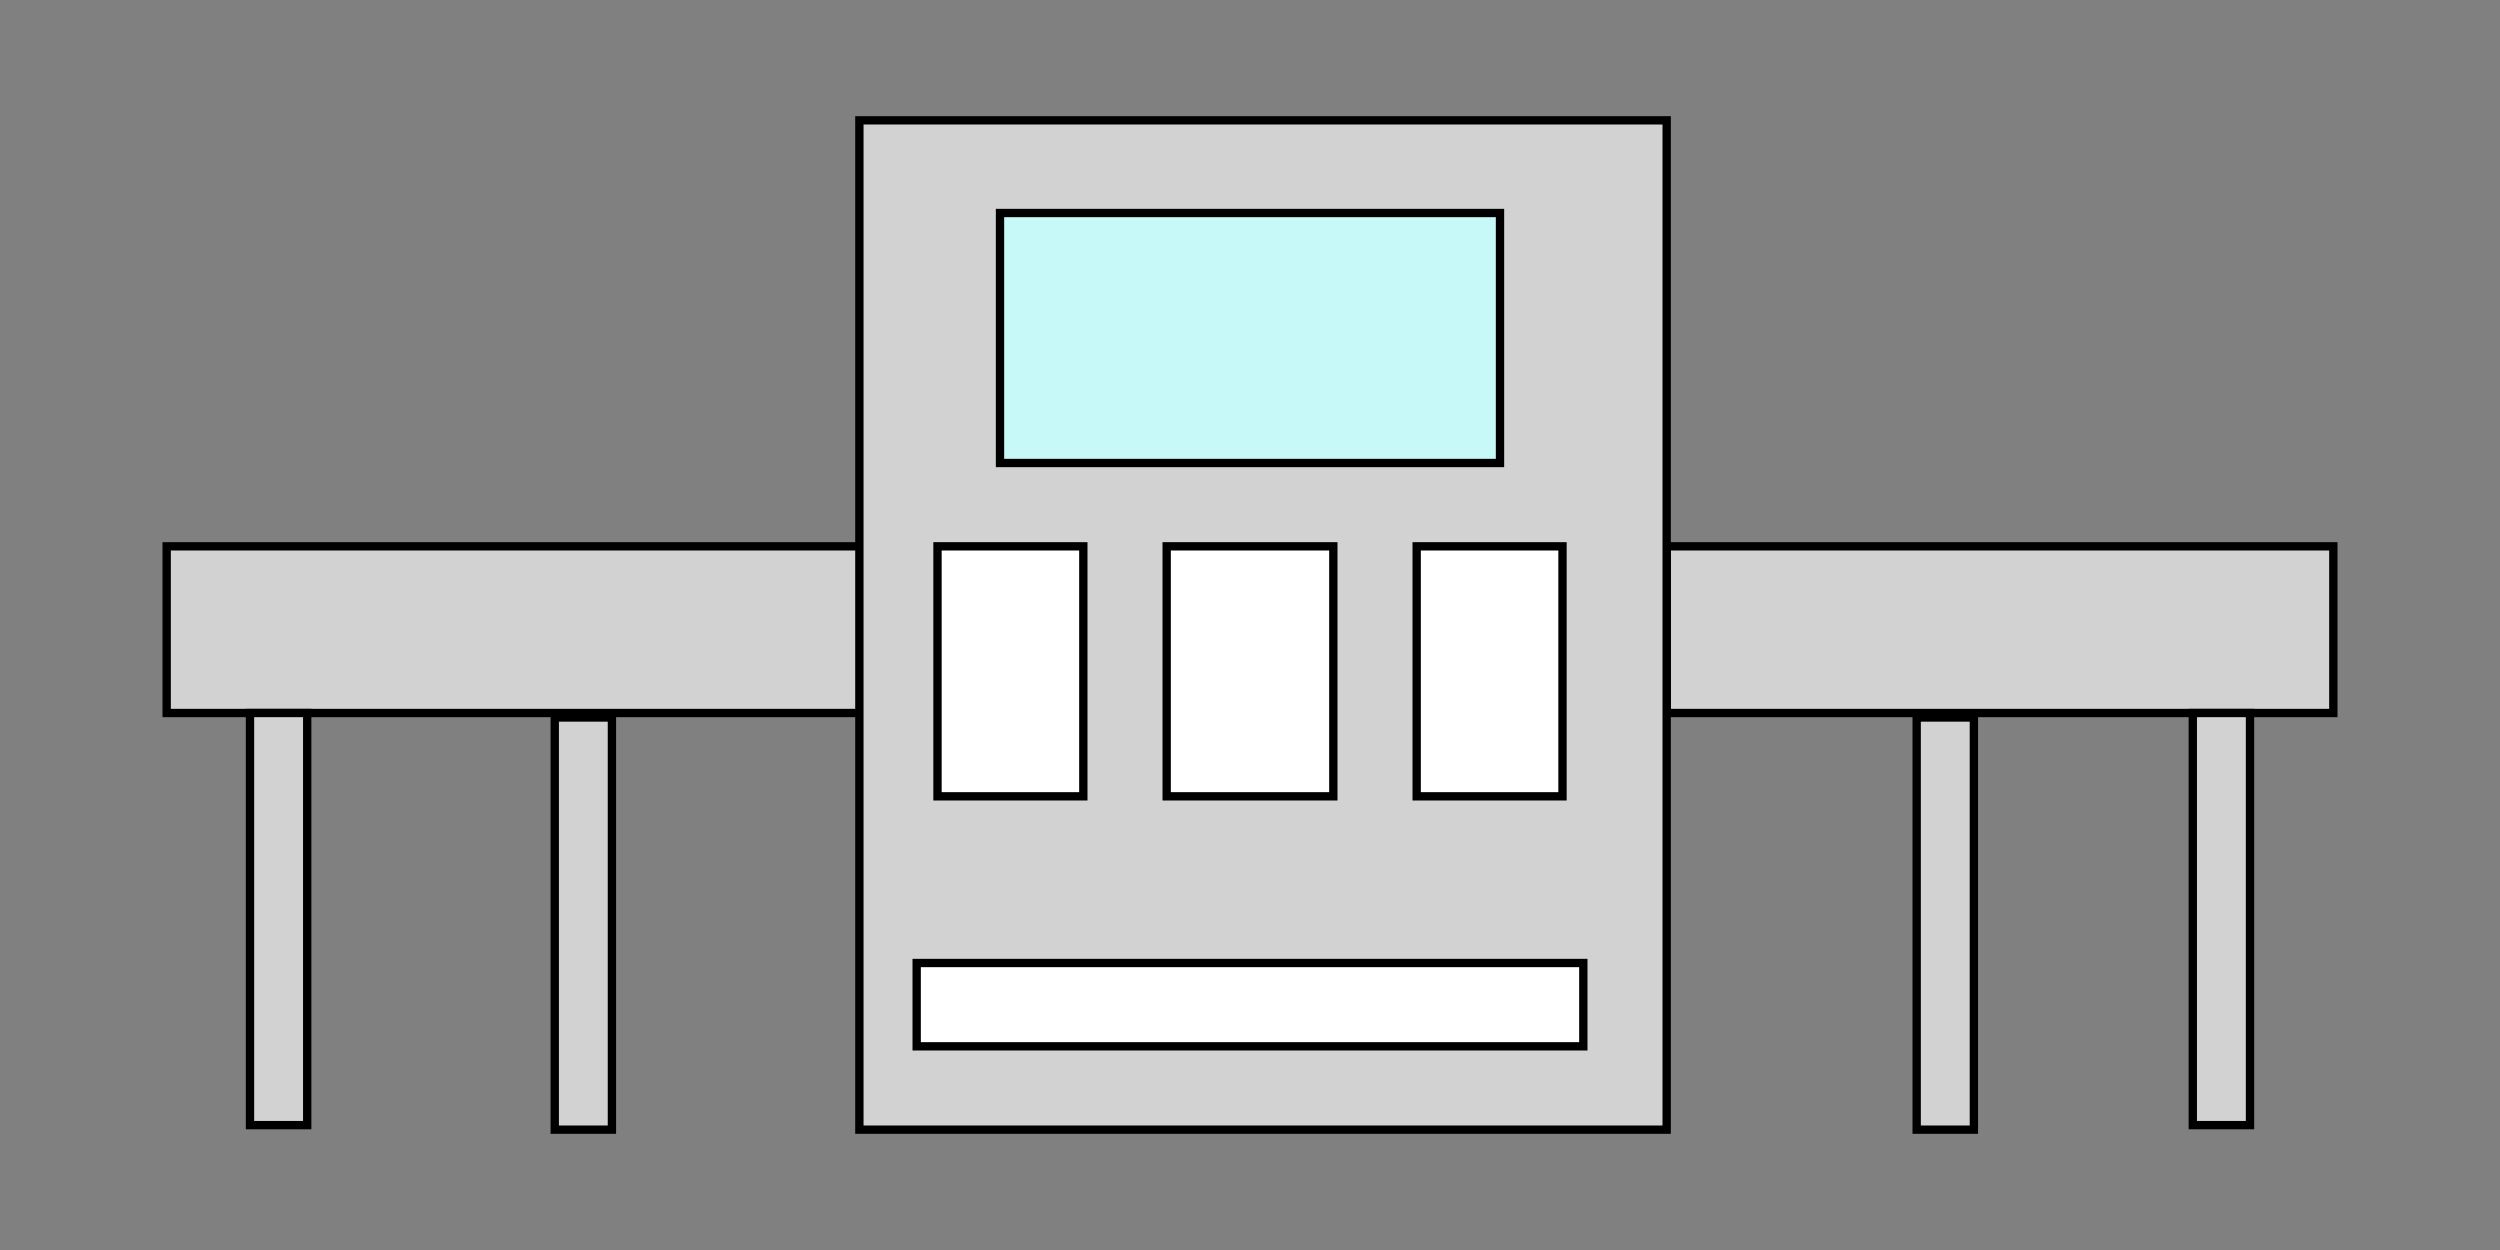 <?xml version="1.0" encoding="UTF-8" standalone="no"?>
<!DOCTYPE svg PUBLIC "-//W3C//DTD SVG 1.1//EN" "http://www.w3.org/Graphics/SVG/1.1/DTD/svg11.dtd">
<svg version="1.1" xmlns="http://www.w3.org/2000/svg" xmlns:xlink="http://www.w3.org/1999/xlink" preserveAspectRatio="xMidYMid meet" viewBox="0 0 600 300" width="600" height="300"><rect x="0" y="0" width="600" height="300" fill="#808080" stroke="none"/><defs><path d="M40 131.12L209.78 131.12L209.78 171.12L40 171.12L40 131.12Z" id="dcqtfFwpr0"></path><path d="M400 131.12L560 131.12L560 171.12L400 171.12L400 131.12Z" id="g3nbTUBPNG"></path><path d="M60 171.12L73.73 171.12L73.73 270.03L60 270.03L60 171.12Z" id="a1ZBpHBObx"></path><path d="M133.14 172.2L146.86 172.2L146.86 271.12L133.14 271.12L133.14 172.2Z" id="d2DdAULK"></path><path d="M526.27 171.12L540 171.12L540 270.03L526.27 270.03L526.27 171.12Z" id="b1cDpkzCTT"></path><path d="M460 172.2L473.73 172.2L473.73 271.12L460 271.12L460 172.2Z" id="b3U56kS5q"></path><path d="M206.25 28.88L400 28.88L400 271.12L206.25 271.12L206.25 28.88Z" id="i1Saqs4pY2"></path><path d="M240 51.12L360 51.12L360 111.12L240 111.12L240 51.12Z" id="d1I3smewGo"></path><path d="M225 131.12L260 131.12L260 191.12L225 191.12L225 131.12Z" id="f247FNN1Z8"></path><path d="M280 131.12L320 131.12L320 191.12L280 191.12L280 131.12Z" id="cDjvJRdmj"></path><path d="M340 131.12L375 131.12L375 191.12L340 191.12L340 131.12Z" id="bFmcIVg1J"></path><path d="M220 231.12L380 231.12L380 251.12L220 251.12L220 231.12Z" id="a4ED7Lchxd"></path></defs><g><g><g><use xlink:href="#dcqtfFwpr0" opacity="1" fill="#d2d2d2" fill-opacity="1"></use><g><use xlink:href="#dcqtfFwpr0" opacity="1" fill-opacity="0" stroke="#000000" stroke-width="2" stroke-opacity="1"></use></g></g><g><use xlink:href="#g3nbTUBPNG" opacity="1" fill="#d2d2d2" fill-opacity="1"></use><g><use xlink:href="#g3nbTUBPNG" opacity="1" fill-opacity="0" stroke="#000000" stroke-width="2" stroke-opacity="1"></use></g></g><g><use xlink:href="#a1ZBpHBObx" opacity="1" fill="#d2d2d2" fill-opacity="1"></use><g><use xlink:href="#a1ZBpHBObx" opacity="1" fill-opacity="0" stroke="#000000" stroke-width="2" stroke-opacity="1"></use></g></g><g><use xlink:href="#d2DdAULK" opacity="1" fill="#d2d2d2" fill-opacity="1"></use><g><use xlink:href="#d2DdAULK" opacity="1" fill-opacity="0" stroke="#000000" stroke-width="2" stroke-opacity="1"></use></g></g><g><use xlink:href="#b1cDpkzCTT" opacity="1" fill="#d2d2d2" fill-opacity="1"></use><g><use xlink:href="#b1cDpkzCTT" opacity="1" fill-opacity="0" stroke="#000000" stroke-width="2" stroke-opacity="1"></use></g></g><g><use xlink:href="#b3U56kS5q" opacity="1" fill="#d2d2d2" fill-opacity="1"></use><g><use xlink:href="#b3U56kS5q" opacity="1" fill-opacity="0" stroke="#000000" stroke-width="2" stroke-opacity="1"></use></g></g><g><use xlink:href="#i1Saqs4pY2" opacity="1" fill="#d2d2d2" fill-opacity="1"></use><g><use xlink:href="#i1Saqs4pY2" opacity="1" fill-opacity="0" stroke="#000000" stroke-width="2" stroke-opacity="1"></use></g></g><g><use xlink:href="#d1I3smewGo" opacity="1" fill="#c6f9f7" fill-opacity="1"></use><g><use xlink:href="#d1I3smewGo" opacity="1" fill-opacity="0" stroke="#000000" stroke-width="2" stroke-opacity="1"></use></g></g><g><use xlink:href="#f247FNN1Z8" opacity="1" fill="#ffffff" fill-opacity="1"></use><g><use xlink:href="#f247FNN1Z8" opacity="1" fill-opacity="0" stroke="#000000" stroke-width="2" stroke-opacity="1"></use></g></g><g><use xlink:href="#cDjvJRdmj" opacity="1" fill="#ffffff" fill-opacity="1"></use><g><use xlink:href="#cDjvJRdmj" opacity="1" fill-opacity="0" stroke="#000000" stroke-width="2" stroke-opacity="1"></use></g></g><g><use xlink:href="#bFmcIVg1J" opacity="1" fill="#ffffff" fill-opacity="1"></use><g><use xlink:href="#bFmcIVg1J" opacity="1" fill-opacity="0" stroke="#000000" stroke-width="2" stroke-opacity="1"></use></g></g><g><use xlink:href="#a4ED7Lchxd" opacity="1" fill="#ffffff" fill-opacity="1"></use><g><use xlink:href="#a4ED7Lchxd" opacity="1" fill-opacity="0" stroke="#000000" stroke-width="2" stroke-opacity="1"></use></g></g></g></g></svg>